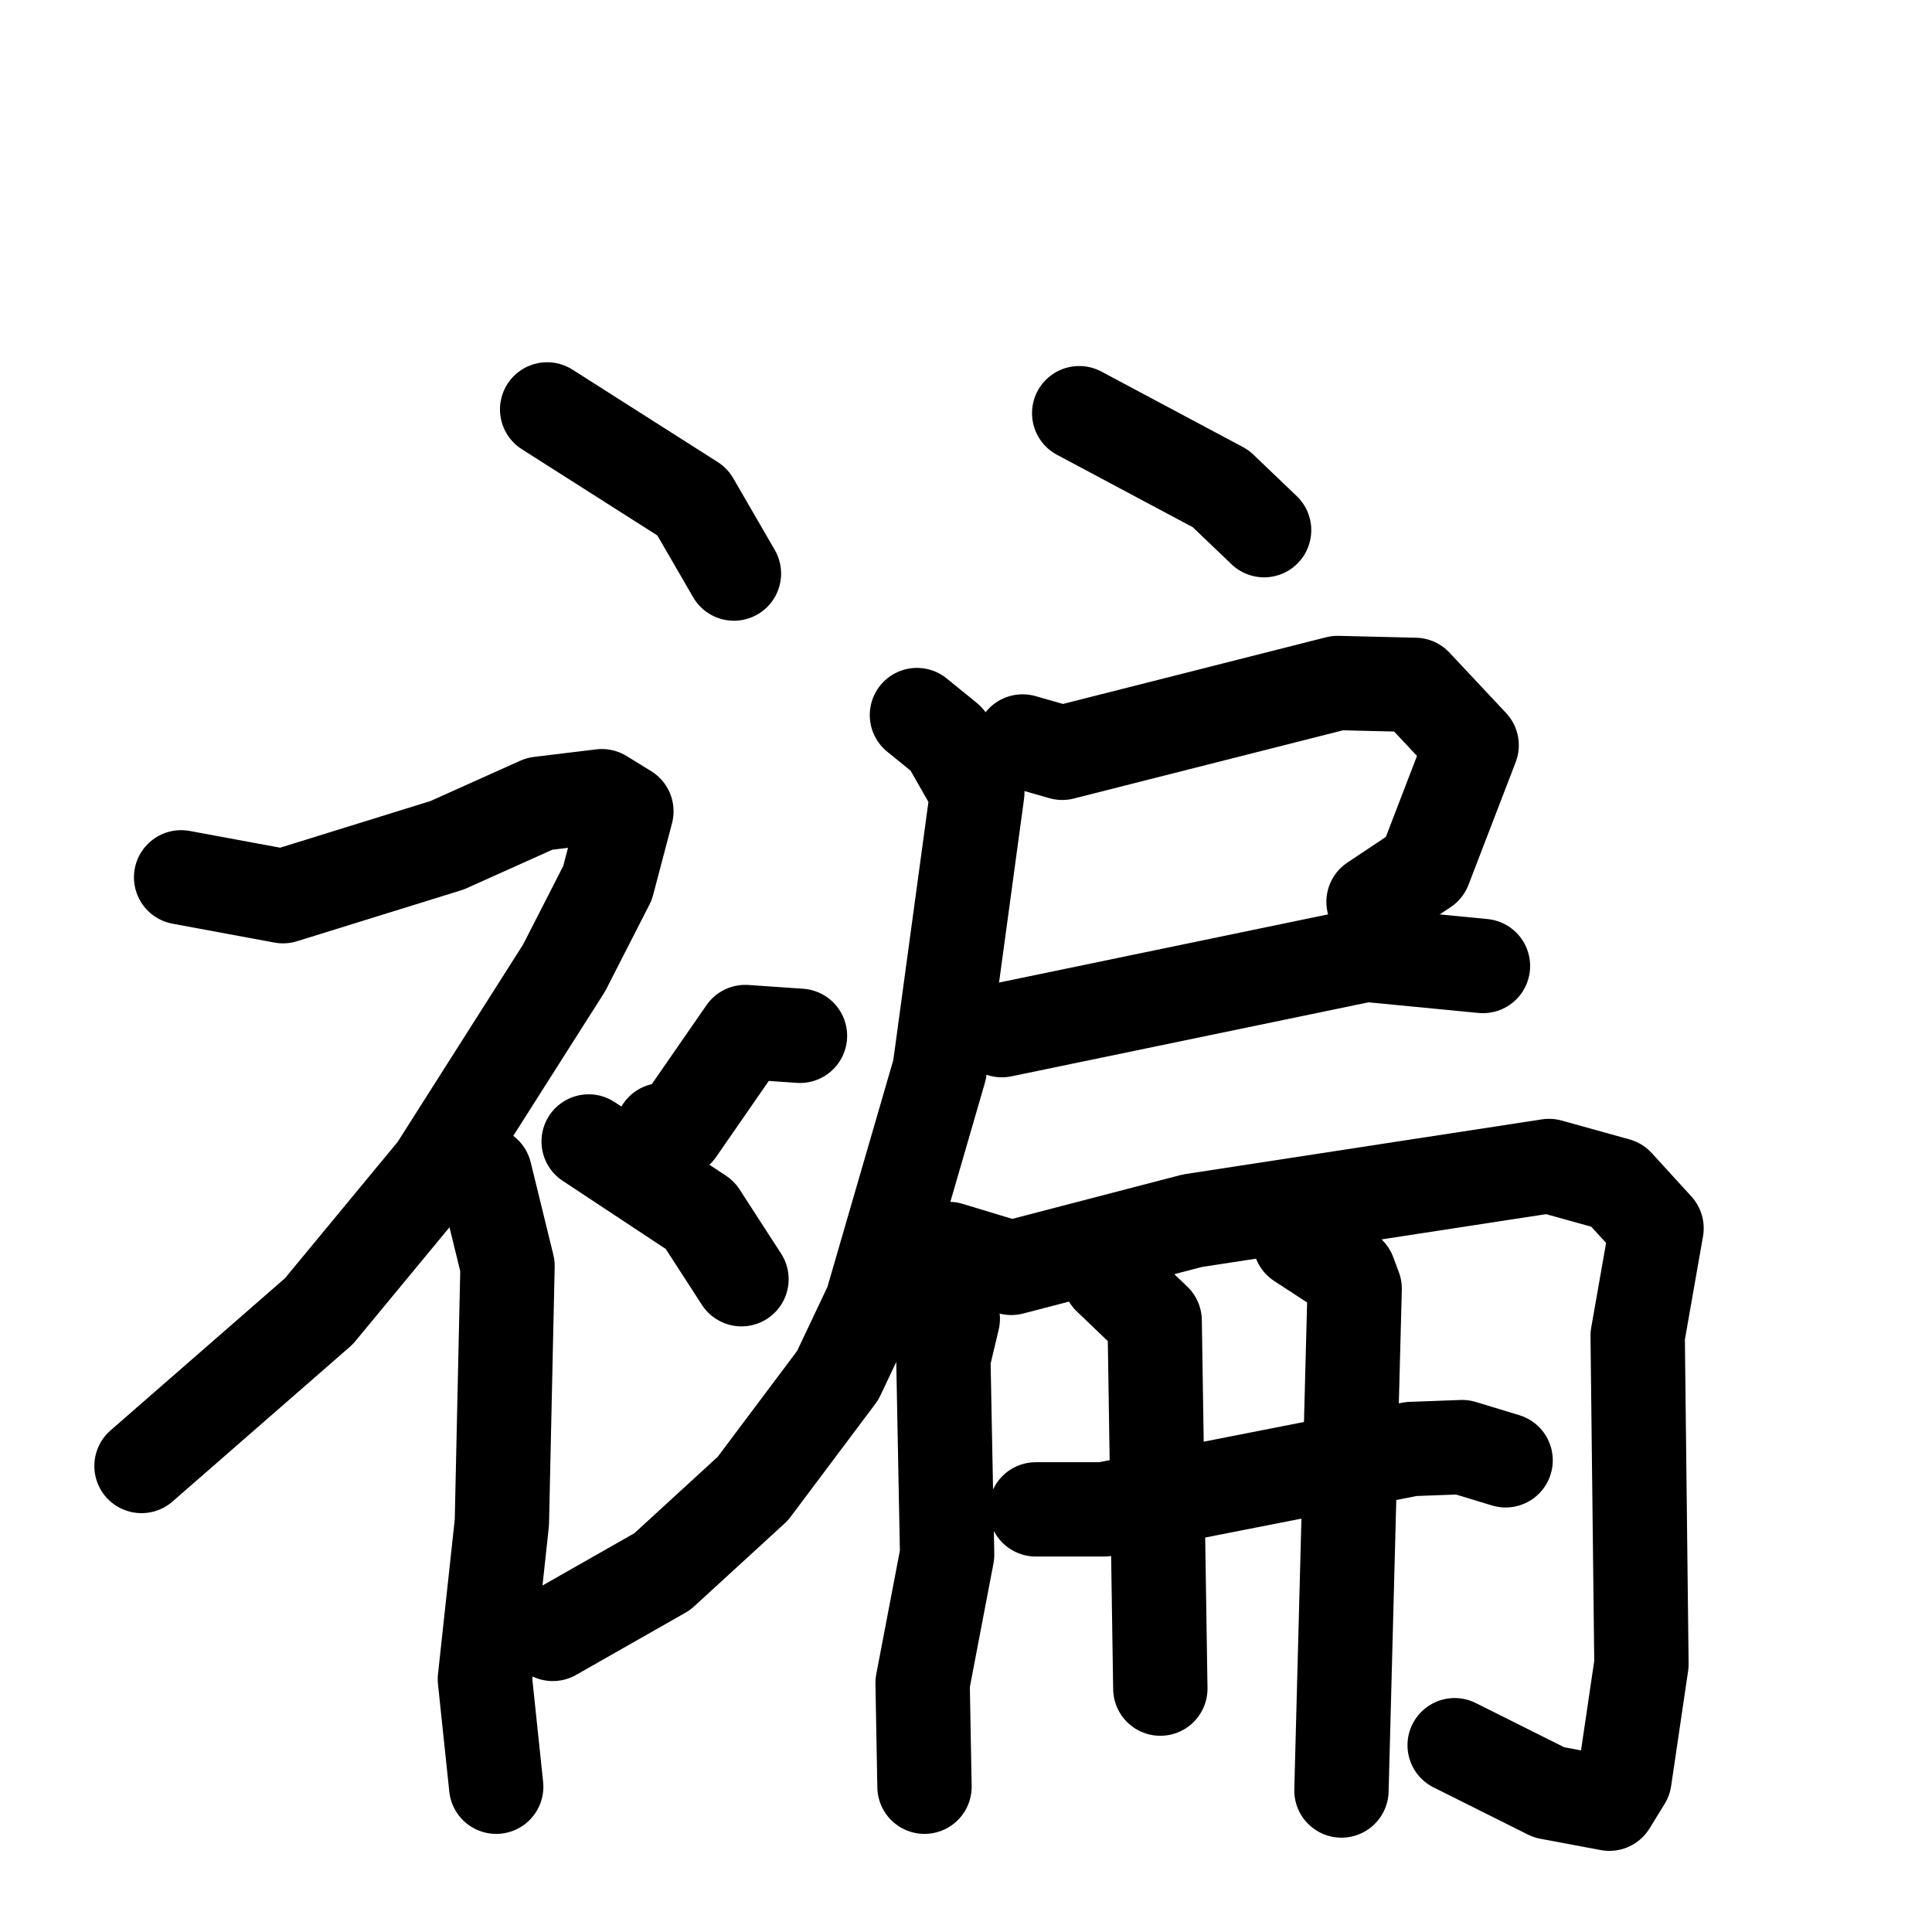 <svg xmlns="http://www.w3.org/2000/svg" viewBox="0 0 1024 1024">
  <g style="fill:none;stroke:#000000;stroke-width:50;stroke-linecap:round;stroke-linejoin:round;" transform="scale(1, 1) translate(0, 0)">
    <path d="M 290.0,217.0 L 367.0,266.0 L 389.0,304.0"/>
    <path d="M 96.0,465.0 L 150.0,475.0 L 237.0,448.0 L 286.0,426.0 L 319.0,422.0 L 332.0,430.0 L 322.0,468.0 L 299.0,513.0 L 231.0,620.0 L 169.0,695.0 L 75.0,777.0"/>
    <path d="M 257.0,622.0 L 269.0,671.0 L 266.0,807.0 L 257.0,890.0 L 263.0,947.0"/>
    <path d="M 424.0,549.0 L 395.0,547.0 L 359.0,599.0 L 351.0,599.0"/>
    <path d="M 312.0,605.0 L 371.0,644.0 L 393.0,678.0"/>
    <path d="M 572.0,219.0 L 647.0,259.0 L 670.0,281.0"/>
    <path d="M 542.0,393.0 L 563.0,399.0 L 709.0,362.0 L 750.0,363.0 L 780.0,395.0 L 755.0,460.0 L 728.0,478.0"/>
    <path d="M 531.0,546.0 L 724.0,506.0 L 786.0,512.0"/>
    <path d="M 486.0,379.0 L 502.0,392.0 L 518.0,420.0 L 498.0,567.0 L 462.0,691.0 L 444.0,729.0 L 399.0,789.0 L 351.0,833.0 L 293.0,866.0"/>
    <path d="M 496.0,671.0 L 505.0,699.0 L 500.0,720.0 L 502.0,824.0 L 489.0,892.0 L 490.0,947.0"/>
    <path d="M 503.0,662.0 L 536.0,672.0 L 632.0,647.0 L 821.0,618.0 L 857.0,628.0 L 878.0,651.0 L 868.0,708.0 L 870.0,882.0 L 861.0,943.0 L 853.0,956.0 L 821.0,950.0 L 771.0,925.0"/>
    <path d="M 549.0,800.0 L 585.0,800.0 L 748.0,768.0 L 775.0,767.0 L 798.0,774.0"/>
    <path d="M 588.0,677.0 L 612.0,700.0 L 615.0,895.0"/>
    <path d="M 689.0,658.0 L 715.0,675.0 L 718.0,683.0 L 711.0,949.0"/>
  </g>
</svg>
